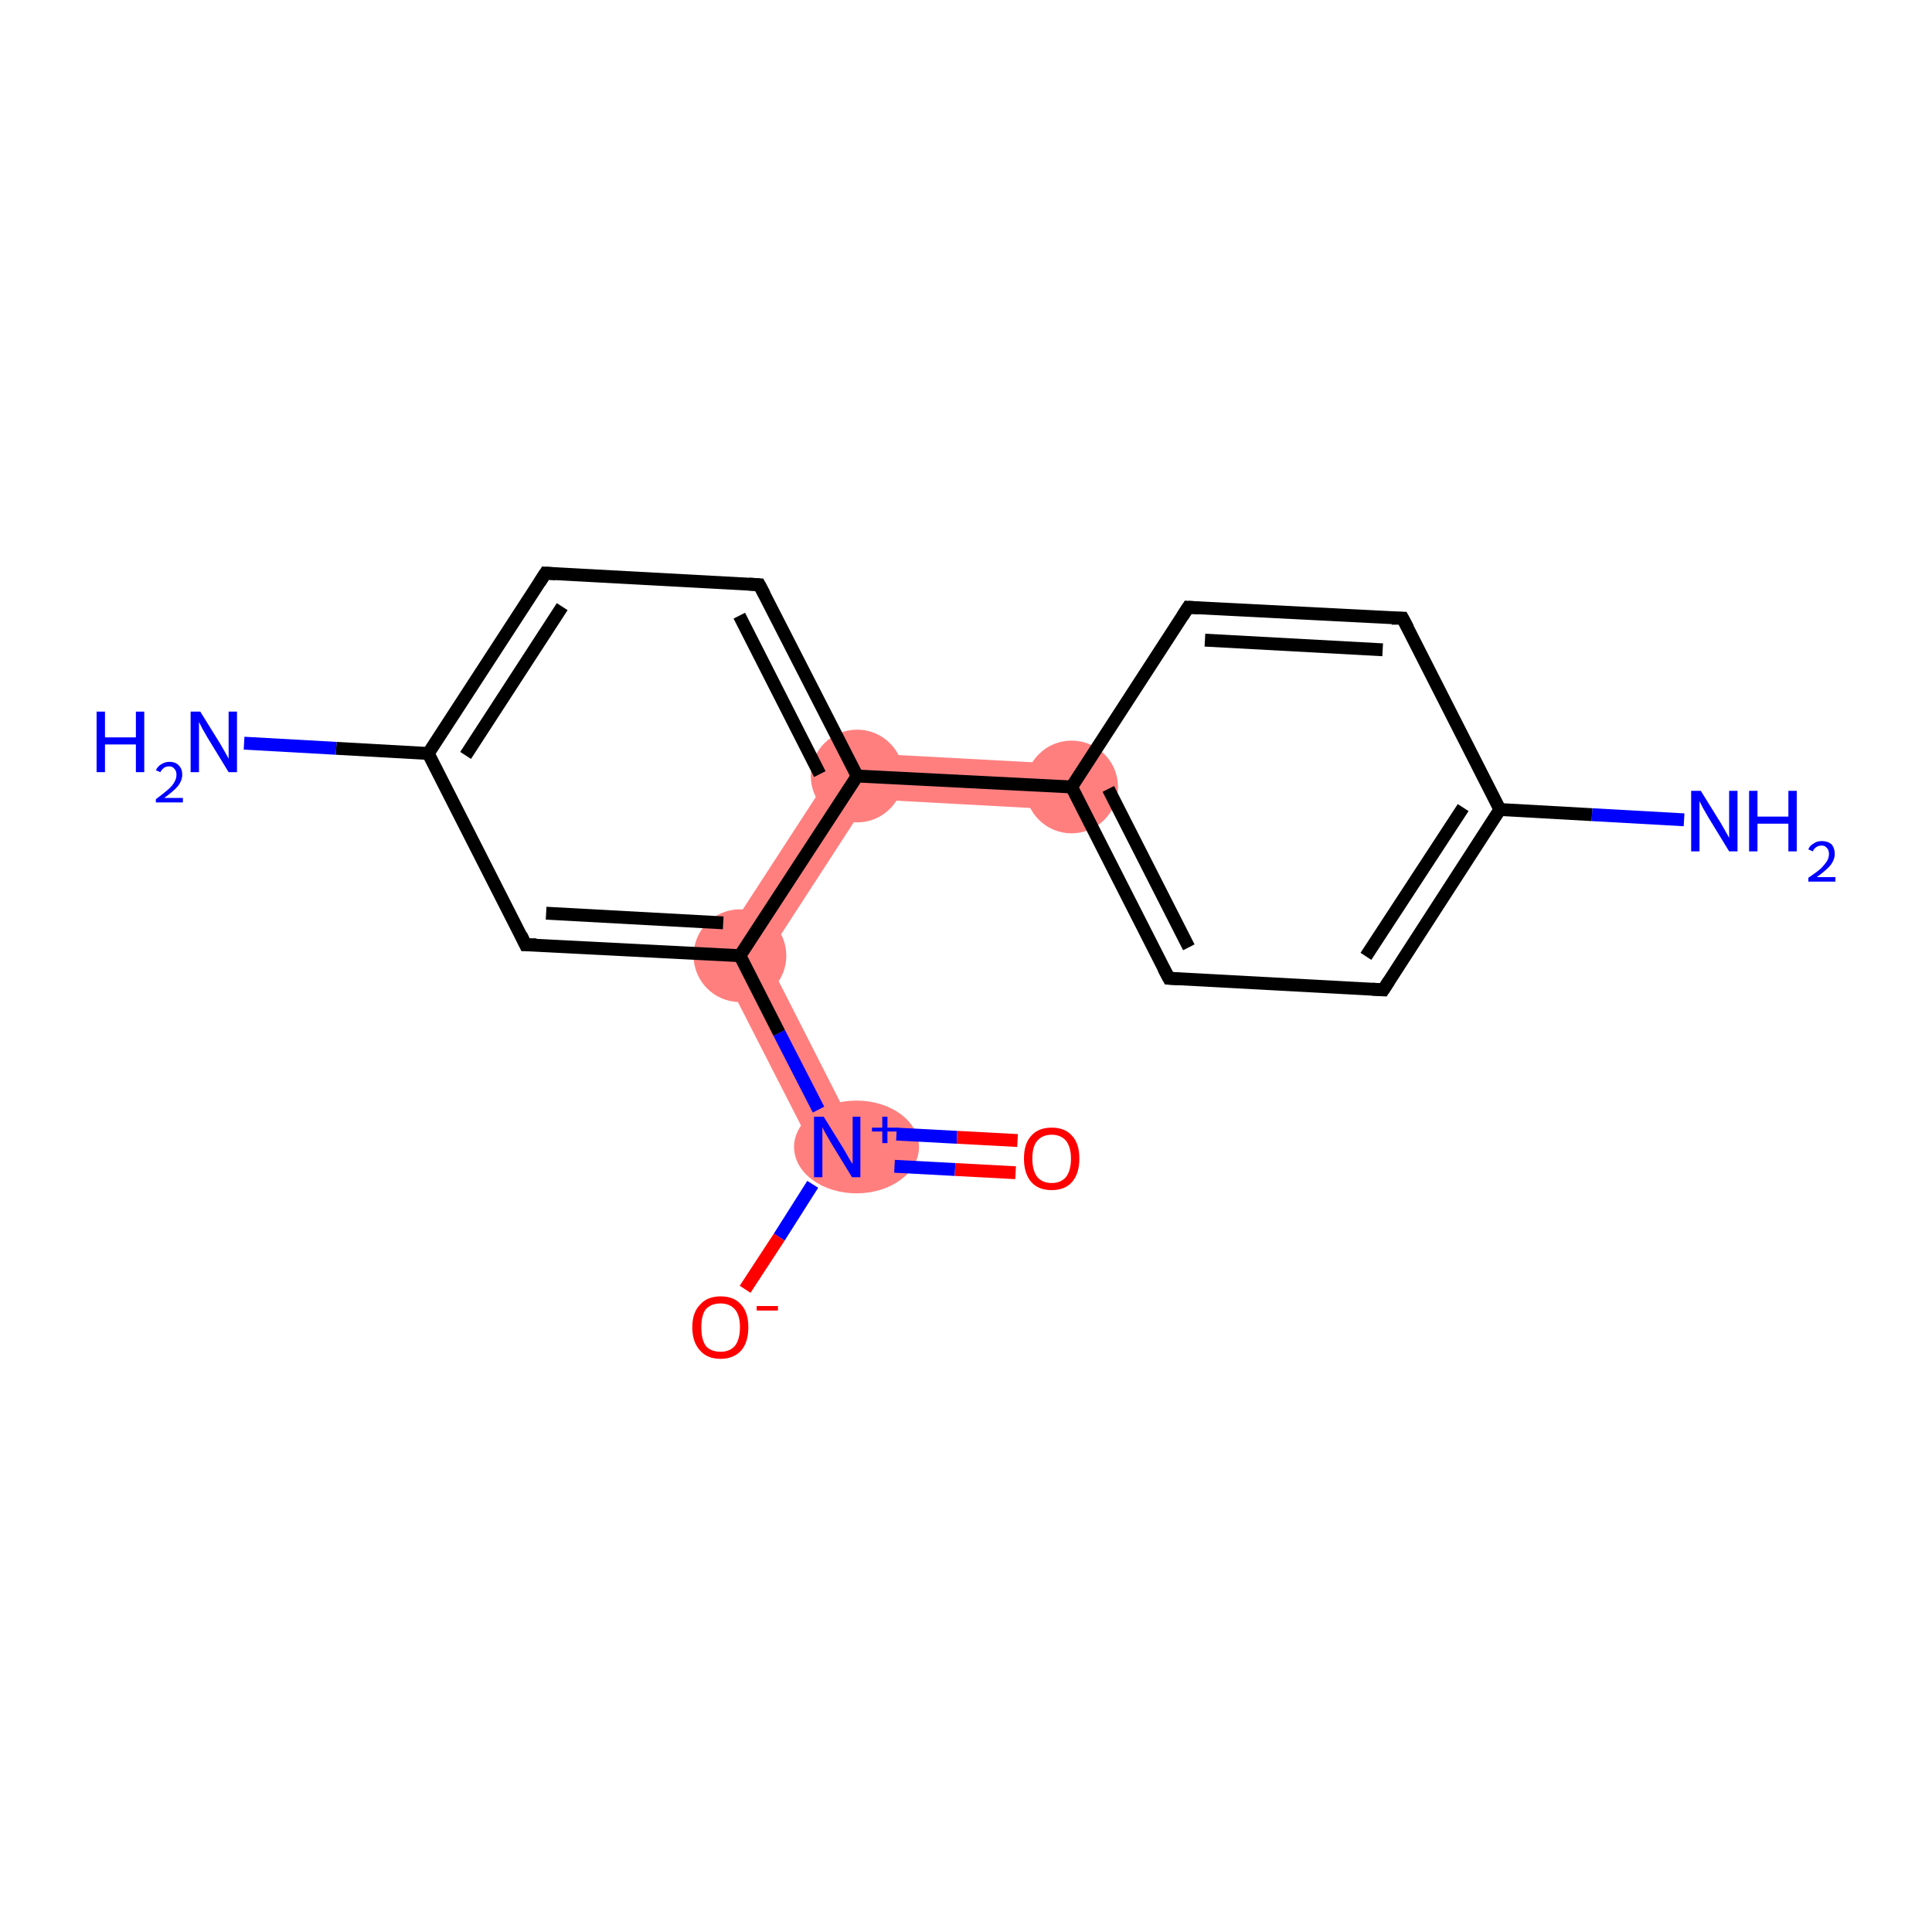 <?xml version='1.0' encoding='iso-8859-1'?>
<svg version='1.1' baseProfile='full'
              xmlns='http://www.w3.org/2000/svg'
                      xmlns:rdkit='http://www.rdkit.org/xml'
                      xmlns:xlink='http://www.w3.org/1999/xlink'
                  xml:space='preserve'
width='300px' height='300px' viewBox='0 0 300 300'>
<!-- END OF HEADER -->
<rect style='opacity:1.0;fill:#FFFFFF;stroke:none' width='300.0' height='300.0' x='0.0' y='0.0'> </rect>
<path class='bond-4 atom-4 atom-5' d='M 131.2,116.8 L 166.5,118.7 L 166.2,125.8 L 134.9,124.1 Z' style='fill:#FF7F7F;fill-rule:evenodd;fill-opacity:1;stroke:#FF7F7F;stroke-width:0.0px;stroke-linecap:butt;stroke-linejoin:miter;stroke-opacity:1;' />
<path class='bond-17 atom-5 atom-11' d='M 131.2,116.8 L 134.9,124.1 L 119.0,148.6 L 110.8,148.2 Z' style='fill:#FF7F7F;fill-rule:evenodd;fill-opacity:1;stroke:#FF7F7F;stroke-width:0.0px;stroke-linecap:butt;stroke-linejoin:miter;stroke-opacity:1;' />
<path class='bond-11 atom-11 atom-12' d='M 110.8,148.2 L 119.0,148.6 L 133.2,176.5 L 126.9,179.7 Z' style='fill:#FF7F7F;fill-rule:evenodd;fill-opacity:1;stroke:#FF7F7F;stroke-width:0.0px;stroke-linecap:butt;stroke-linejoin:miter;stroke-opacity:1;' />
<ellipse cx='166.4' cy='122.2' rx='6.7' ry='6.7' class='atom-4'  style='fill:#FF7F7F;fill-rule:evenodd;stroke:#FF7F7F;stroke-width:1.0px;stroke-linecap:butt;stroke-linejoin:miter;stroke-opacity:1' />
<ellipse cx='133.1' cy='120.5' rx='6.7' ry='6.7' class='atom-5'  style='fill:#FF7F7F;fill-rule:evenodd;stroke:#FF7F7F;stroke-width:1.0px;stroke-linecap:butt;stroke-linejoin:miter;stroke-opacity:1' />
<ellipse cx='114.9' cy='148.4' rx='6.7' ry='6.7' class='atom-11'  style='fill:#FF7F7F;fill-rule:evenodd;stroke:#FF7F7F;stroke-width:1.0px;stroke-linecap:butt;stroke-linejoin:miter;stroke-opacity:1' />
<ellipse cx='133.0' cy='178.1' rx='9.2' ry='6.7' class='atom-12'  style='fill:#FF7F7F;fill-rule:evenodd;stroke:#FF7F7F;stroke-width:1.0px;stroke-linecap:butt;stroke-linejoin:miter;stroke-opacity:1' />
<path class='bond-0 atom-0 atom-1' d='M 261.5,127.3 L 247.2,126.5' style='fill:none;fill-rule:evenodd;stroke:#0000FF;stroke-width:2.0px;stroke-linecap:butt;stroke-linejoin:miter;stroke-opacity:1' />
<path class='bond-0 atom-0 atom-1' d='M 247.2,126.5 L 232.9,125.7' style='fill:none;fill-rule:evenodd;stroke:#000000;stroke-width:2.0px;stroke-linecap:butt;stroke-linejoin:miter;stroke-opacity:1' />
<path class='bond-1 atom-1 atom-2' d='M 232.9,125.7 L 214.8,153.7' style='fill:none;fill-rule:evenodd;stroke:#000000;stroke-width:2.0px;stroke-linecap:butt;stroke-linejoin:miter;stroke-opacity:1' />
<path class='bond-1 atom-1 atom-2' d='M 227.2,125.4 L 212.1,148.5' style='fill:none;fill-rule:evenodd;stroke:#000000;stroke-width:2.0px;stroke-linecap:butt;stroke-linejoin:miter;stroke-opacity:1' />
<path class='bond-2 atom-2 atom-3' d='M 214.8,153.7 L 181.5,151.9' style='fill:none;fill-rule:evenodd;stroke:#000000;stroke-width:2.0px;stroke-linecap:butt;stroke-linejoin:miter;stroke-opacity:1' />
<path class='bond-3 atom-3 atom-4' d='M 181.5,151.9 L 166.4,122.2' style='fill:none;fill-rule:evenodd;stroke:#000000;stroke-width:2.0px;stroke-linecap:butt;stroke-linejoin:miter;stroke-opacity:1' />
<path class='bond-3 atom-3 atom-4' d='M 184.6,147.1 L 172.1,122.5' style='fill:none;fill-rule:evenodd;stroke:#000000;stroke-width:2.0px;stroke-linecap:butt;stroke-linejoin:miter;stroke-opacity:1' />
<path class='bond-4 atom-4 atom-5' d='M 166.4,122.2 L 133.1,120.5' style='fill:none;fill-rule:evenodd;stroke:#000000;stroke-width:2.0px;stroke-linecap:butt;stroke-linejoin:miter;stroke-opacity:1' />
<path class='bond-5 atom-5 atom-6' d='M 133.1,120.5 L 117.9,90.8' style='fill:none;fill-rule:evenodd;stroke:#000000;stroke-width:2.0px;stroke-linecap:butt;stroke-linejoin:miter;stroke-opacity:1' />
<path class='bond-5 atom-5 atom-6' d='M 127.3,120.2 L 114.8,95.6' style='fill:none;fill-rule:evenodd;stroke:#000000;stroke-width:2.0px;stroke-linecap:butt;stroke-linejoin:miter;stroke-opacity:1' />
<path class='bond-6 atom-6 atom-7' d='M 117.9,90.8 L 84.7,89.0' style='fill:none;fill-rule:evenodd;stroke:#000000;stroke-width:2.0px;stroke-linecap:butt;stroke-linejoin:miter;stroke-opacity:1' />
<path class='bond-7 atom-7 atom-8' d='M 84.7,89.0 L 66.5,117.0' style='fill:none;fill-rule:evenodd;stroke:#000000;stroke-width:2.0px;stroke-linecap:butt;stroke-linejoin:miter;stroke-opacity:1' />
<path class='bond-7 atom-7 atom-8' d='M 87.3,94.2 L 72.3,117.3' style='fill:none;fill-rule:evenodd;stroke:#000000;stroke-width:2.0px;stroke-linecap:butt;stroke-linejoin:miter;stroke-opacity:1' />
<path class='bond-8 atom-8 atom-9' d='M 66.5,117.0 L 52.2,116.2' style='fill:none;fill-rule:evenodd;stroke:#000000;stroke-width:2.0px;stroke-linecap:butt;stroke-linejoin:miter;stroke-opacity:1' />
<path class='bond-8 atom-8 atom-9' d='M 52.2,116.2 L 37.9,115.4' style='fill:none;fill-rule:evenodd;stroke:#0000FF;stroke-width:2.0px;stroke-linecap:butt;stroke-linejoin:miter;stroke-opacity:1' />
<path class='bond-9 atom-8 atom-10' d='M 66.5,117.0 L 81.6,146.7' style='fill:none;fill-rule:evenodd;stroke:#000000;stroke-width:2.0px;stroke-linecap:butt;stroke-linejoin:miter;stroke-opacity:1' />
<path class='bond-10 atom-10 atom-11' d='M 81.6,146.7 L 114.9,148.4' style='fill:none;fill-rule:evenodd;stroke:#000000;stroke-width:2.0px;stroke-linecap:butt;stroke-linejoin:miter;stroke-opacity:1' />
<path class='bond-10 atom-10 atom-11' d='M 84.8,141.8 L 112.3,143.3' style='fill:none;fill-rule:evenodd;stroke:#000000;stroke-width:2.0px;stroke-linecap:butt;stroke-linejoin:miter;stroke-opacity:1' />
<path class='bond-11 atom-11 atom-12' d='M 114.9,148.4 L 121.0,160.4' style='fill:none;fill-rule:evenodd;stroke:#000000;stroke-width:2.0px;stroke-linecap:butt;stroke-linejoin:miter;stroke-opacity:1' />
<path class='bond-11 atom-11 atom-12' d='M 121.0,160.4 L 127.1,172.3' style='fill:none;fill-rule:evenodd;stroke:#0000FF;stroke-width:2.0px;stroke-linecap:butt;stroke-linejoin:miter;stroke-opacity:1' />
<path class='bond-12 atom-12 atom-13' d='M 138.9,181.1 L 148.3,181.6' style='fill:none;fill-rule:evenodd;stroke:#0000FF;stroke-width:2.0px;stroke-linecap:butt;stroke-linejoin:miter;stroke-opacity:1' />
<path class='bond-12 atom-12 atom-13' d='M 148.3,181.6 L 157.7,182.1' style='fill:none;fill-rule:evenodd;stroke:#FF0000;stroke-width:2.0px;stroke-linecap:butt;stroke-linejoin:miter;stroke-opacity:1' />
<path class='bond-12 atom-12 atom-13' d='M 139.2,176.1 L 148.6,176.6' style='fill:none;fill-rule:evenodd;stroke:#0000FF;stroke-width:2.0px;stroke-linecap:butt;stroke-linejoin:miter;stroke-opacity:1' />
<path class='bond-12 atom-12 atom-13' d='M 148.6,176.6 L 158.0,177.1' style='fill:none;fill-rule:evenodd;stroke:#FF0000;stroke-width:2.0px;stroke-linecap:butt;stroke-linejoin:miter;stroke-opacity:1' />
<path class='bond-13 atom-12 atom-14' d='M 126.2,183.9 L 121.0,192.1' style='fill:none;fill-rule:evenodd;stroke:#0000FF;stroke-width:2.0px;stroke-linecap:butt;stroke-linejoin:miter;stroke-opacity:1' />
<path class='bond-13 atom-12 atom-14' d='M 121.0,192.1 L 115.7,200.2' style='fill:none;fill-rule:evenodd;stroke:#FF0000;stroke-width:2.0px;stroke-linecap:butt;stroke-linejoin:miter;stroke-opacity:1' />
<path class='bond-14 atom-4 atom-15' d='M 166.4,122.2 L 184.5,94.3' style='fill:none;fill-rule:evenodd;stroke:#000000;stroke-width:2.0px;stroke-linecap:butt;stroke-linejoin:miter;stroke-opacity:1' />
<path class='bond-15 atom-15 atom-16' d='M 184.5,94.3 L 217.8,96.0' style='fill:none;fill-rule:evenodd;stroke:#000000;stroke-width:2.0px;stroke-linecap:butt;stroke-linejoin:miter;stroke-opacity:1' />
<path class='bond-15 atom-15 atom-16' d='M 187.1,99.4 L 214.7,100.9' style='fill:none;fill-rule:evenodd;stroke:#000000;stroke-width:2.0px;stroke-linecap:butt;stroke-linejoin:miter;stroke-opacity:1' />
<path class='bond-16 atom-16 atom-1' d='M 217.8,96.0 L 232.9,125.7' style='fill:none;fill-rule:evenodd;stroke:#000000;stroke-width:2.0px;stroke-linecap:butt;stroke-linejoin:miter;stroke-opacity:1' />
<path class='bond-17 atom-11 atom-5' d='M 114.9,148.4 L 133.1,120.5' style='fill:none;fill-rule:evenodd;stroke:#000000;stroke-width:2.0px;stroke-linecap:butt;stroke-linejoin:miter;stroke-opacity:1' />
<path d='M 215.7,152.3 L 214.8,153.7 L 213.1,153.6' style='fill:none;stroke:#000000;stroke-width:2.0px;stroke-linecap:butt;stroke-linejoin:miter;stroke-opacity:1;' />
<path d='M 183.1,152.0 L 181.5,151.9 L 180.7,150.4' style='fill:none;stroke:#000000;stroke-width:2.0px;stroke-linecap:butt;stroke-linejoin:miter;stroke-opacity:1;' />
<path d='M 118.7,92.3 L 117.9,90.8 L 116.3,90.7' style='fill:none;stroke:#000000;stroke-width:2.0px;stroke-linecap:butt;stroke-linejoin:miter;stroke-opacity:1;' />
<path d='M 86.3,89.1 L 84.7,89.0 L 83.8,90.4' style='fill:none;stroke:#000000;stroke-width:2.0px;stroke-linecap:butt;stroke-linejoin:miter;stroke-opacity:1;' />
<path d='M 80.9,145.2 L 81.6,146.7 L 83.3,146.7' style='fill:none;stroke:#000000;stroke-width:2.0px;stroke-linecap:butt;stroke-linejoin:miter;stroke-opacity:1;' />
<path d='M 183.6,95.7 L 184.5,94.3 L 186.2,94.4' style='fill:none;stroke:#000000;stroke-width:2.0px;stroke-linecap:butt;stroke-linejoin:miter;stroke-opacity:1;' />
<path d='M 216.1,96.0 L 217.8,96.0 L 218.6,97.5' style='fill:none;stroke:#000000;stroke-width:2.0px;stroke-linecap:butt;stroke-linejoin:miter;stroke-opacity:1;' />
<path class='atom-0' d='M 264.1 122.8
L 267.2 127.8
Q 267.5 128.3, 268.0 129.2
Q 268.5 130.1, 268.5 130.1
L 268.5 122.8
L 269.8 122.8
L 269.8 132.2
L 268.5 132.2
L 265.2 126.8
Q 264.8 126.1, 264.4 125.4
Q 264.0 124.6, 263.9 124.4
L 263.9 132.2
L 262.6 132.2
L 262.6 122.8
L 264.1 122.8
' fill='#0000FF'/>
<path class='atom-0' d='M 271.6 122.8
L 272.9 122.8
L 272.9 126.8
L 277.7 126.8
L 277.7 122.8
L 279.0 122.8
L 279.0 132.2
L 277.7 132.2
L 277.7 127.9
L 272.9 127.9
L 272.9 132.2
L 271.6 132.2
L 271.6 122.8
' fill='#0000FF'/>
<path class='atom-0' d='M 280.8 131.9
Q 281.0 131.3, 281.6 131.0
Q 282.1 130.6, 282.9 130.6
Q 283.8 130.6, 284.4 131.1
Q 284.9 131.7, 284.9 132.6
Q 284.9 133.5, 284.2 134.4
Q 283.5 135.2, 282.1 136.2
L 285.0 136.2
L 285.0 136.9
L 280.8 136.9
L 280.8 136.3
Q 282.0 135.5, 282.7 134.9
Q 283.3 134.3, 283.7 133.7
Q 284.0 133.2, 284.0 132.6
Q 284.0 132.0, 283.7 131.7
Q 283.4 131.3, 282.9 131.3
Q 282.4 131.3, 282.1 131.5
Q 281.7 131.7, 281.5 132.2
L 280.8 131.9
' fill='#0000FF'/>
<path class='atom-9' d='M 15.0 110.5
L 16.3 110.5
L 16.3 114.5
L 21.1 114.5
L 21.1 110.5
L 22.4 110.5
L 22.4 119.9
L 21.1 119.9
L 21.1 115.6
L 16.3 115.6
L 16.3 119.9
L 15.0 119.9
L 15.0 110.5
' fill='#0000FF'/>
<path class='atom-9' d='M 24.2 119.6
Q 24.5 119.0, 25.0 118.7
Q 25.6 118.3, 26.3 118.3
Q 27.3 118.3, 27.8 118.9
Q 28.3 119.4, 28.3 120.3
Q 28.3 121.2, 27.6 122.1
Q 26.9 122.9, 25.5 123.9
L 28.4 123.9
L 28.4 124.6
L 24.2 124.6
L 24.2 124.1
Q 25.4 123.2, 26.1 122.6
Q 26.8 122.0, 27.1 121.4
Q 27.4 120.9, 27.4 120.3
Q 27.4 119.7, 27.1 119.4
Q 26.8 119.0, 26.3 119.0
Q 25.8 119.0, 25.5 119.2
Q 25.1 119.5, 24.9 119.9
L 24.2 119.6
' fill='#0000FF'/>
<path class='atom-9' d='M 31.1 110.5
L 34.2 115.5
Q 34.5 116.0, 35.0 116.9
Q 35.5 117.8, 35.5 117.8
L 35.5 110.5
L 36.8 110.5
L 36.8 119.9
L 35.5 119.9
L 32.2 114.5
Q 31.8 113.8, 31.4 113.1
Q 31.0 112.3, 30.9 112.1
L 30.9 119.9
L 29.6 119.9
L 29.6 110.5
L 31.1 110.5
' fill='#0000FF'/>
<path class='atom-12' d='M 127.9 173.4
L 131.0 178.4
Q 131.3 178.9, 131.8 179.8
Q 132.3 180.7, 132.4 180.7
L 132.4 173.4
L 133.6 173.4
L 133.6 182.8
L 132.3 182.8
L 129.0 177.4
Q 128.6 176.7, 128.2 176.0
Q 127.8 175.3, 127.7 175.0
L 127.7 182.8
L 126.4 182.8
L 126.4 173.4
L 127.9 173.4
' fill='#0000FF'/>
<path class='atom-12' d='M 135.4 175.1
L 137.0 175.1
L 137.0 173.4
L 137.8 173.4
L 137.8 175.1
L 139.5 175.1
L 139.5 175.7
L 137.8 175.7
L 137.8 177.5
L 137.0 177.5
L 137.0 175.7
L 135.4 175.7
L 135.4 175.1
' fill='#0000FF'/>
<path class='atom-13' d='M 159.0 179.9
Q 159.0 177.6, 160.1 176.4
Q 161.2 175.1, 163.3 175.1
Q 165.4 175.1, 166.5 176.4
Q 167.6 177.6, 167.6 179.9
Q 167.6 182.2, 166.5 183.5
Q 165.4 184.8, 163.3 184.8
Q 161.2 184.8, 160.1 183.5
Q 159.0 182.2, 159.0 179.9
M 163.3 183.7
Q 164.7 183.7, 165.5 182.8
Q 166.3 181.8, 166.3 179.9
Q 166.3 178.1, 165.5 177.1
Q 164.7 176.2, 163.3 176.2
Q 161.9 176.2, 161.1 177.1
Q 160.3 178.0, 160.3 179.9
Q 160.3 181.8, 161.1 182.8
Q 161.9 183.7, 163.3 183.7
' fill='#FF0000'/>
<path class='atom-14' d='M 107.5 206.1
Q 107.5 203.8, 108.7 202.6
Q 109.8 201.3, 111.9 201.3
Q 114.0 201.3, 115.1 202.6
Q 116.2 203.8, 116.2 206.1
Q 116.2 208.4, 115.1 209.7
Q 113.9 211.0, 111.9 211.0
Q 109.8 211.0, 108.7 209.7
Q 107.5 208.4, 107.5 206.1
M 111.9 209.9
Q 113.3 209.9, 114.1 209.0
Q 114.9 208.0, 114.9 206.1
Q 114.9 204.2, 114.1 203.3
Q 113.3 202.4, 111.9 202.4
Q 110.4 202.4, 109.6 203.3
Q 108.9 204.2, 108.9 206.1
Q 108.9 208.0, 109.6 209.0
Q 110.4 209.9, 111.9 209.9
' fill='#FF0000'/>
<path class='atom-14' d='M 117.5 202.8
L 120.8 202.8
L 120.8 203.5
L 117.5 203.5
L 117.5 202.8
' fill='#FF0000'/>
</svg>
